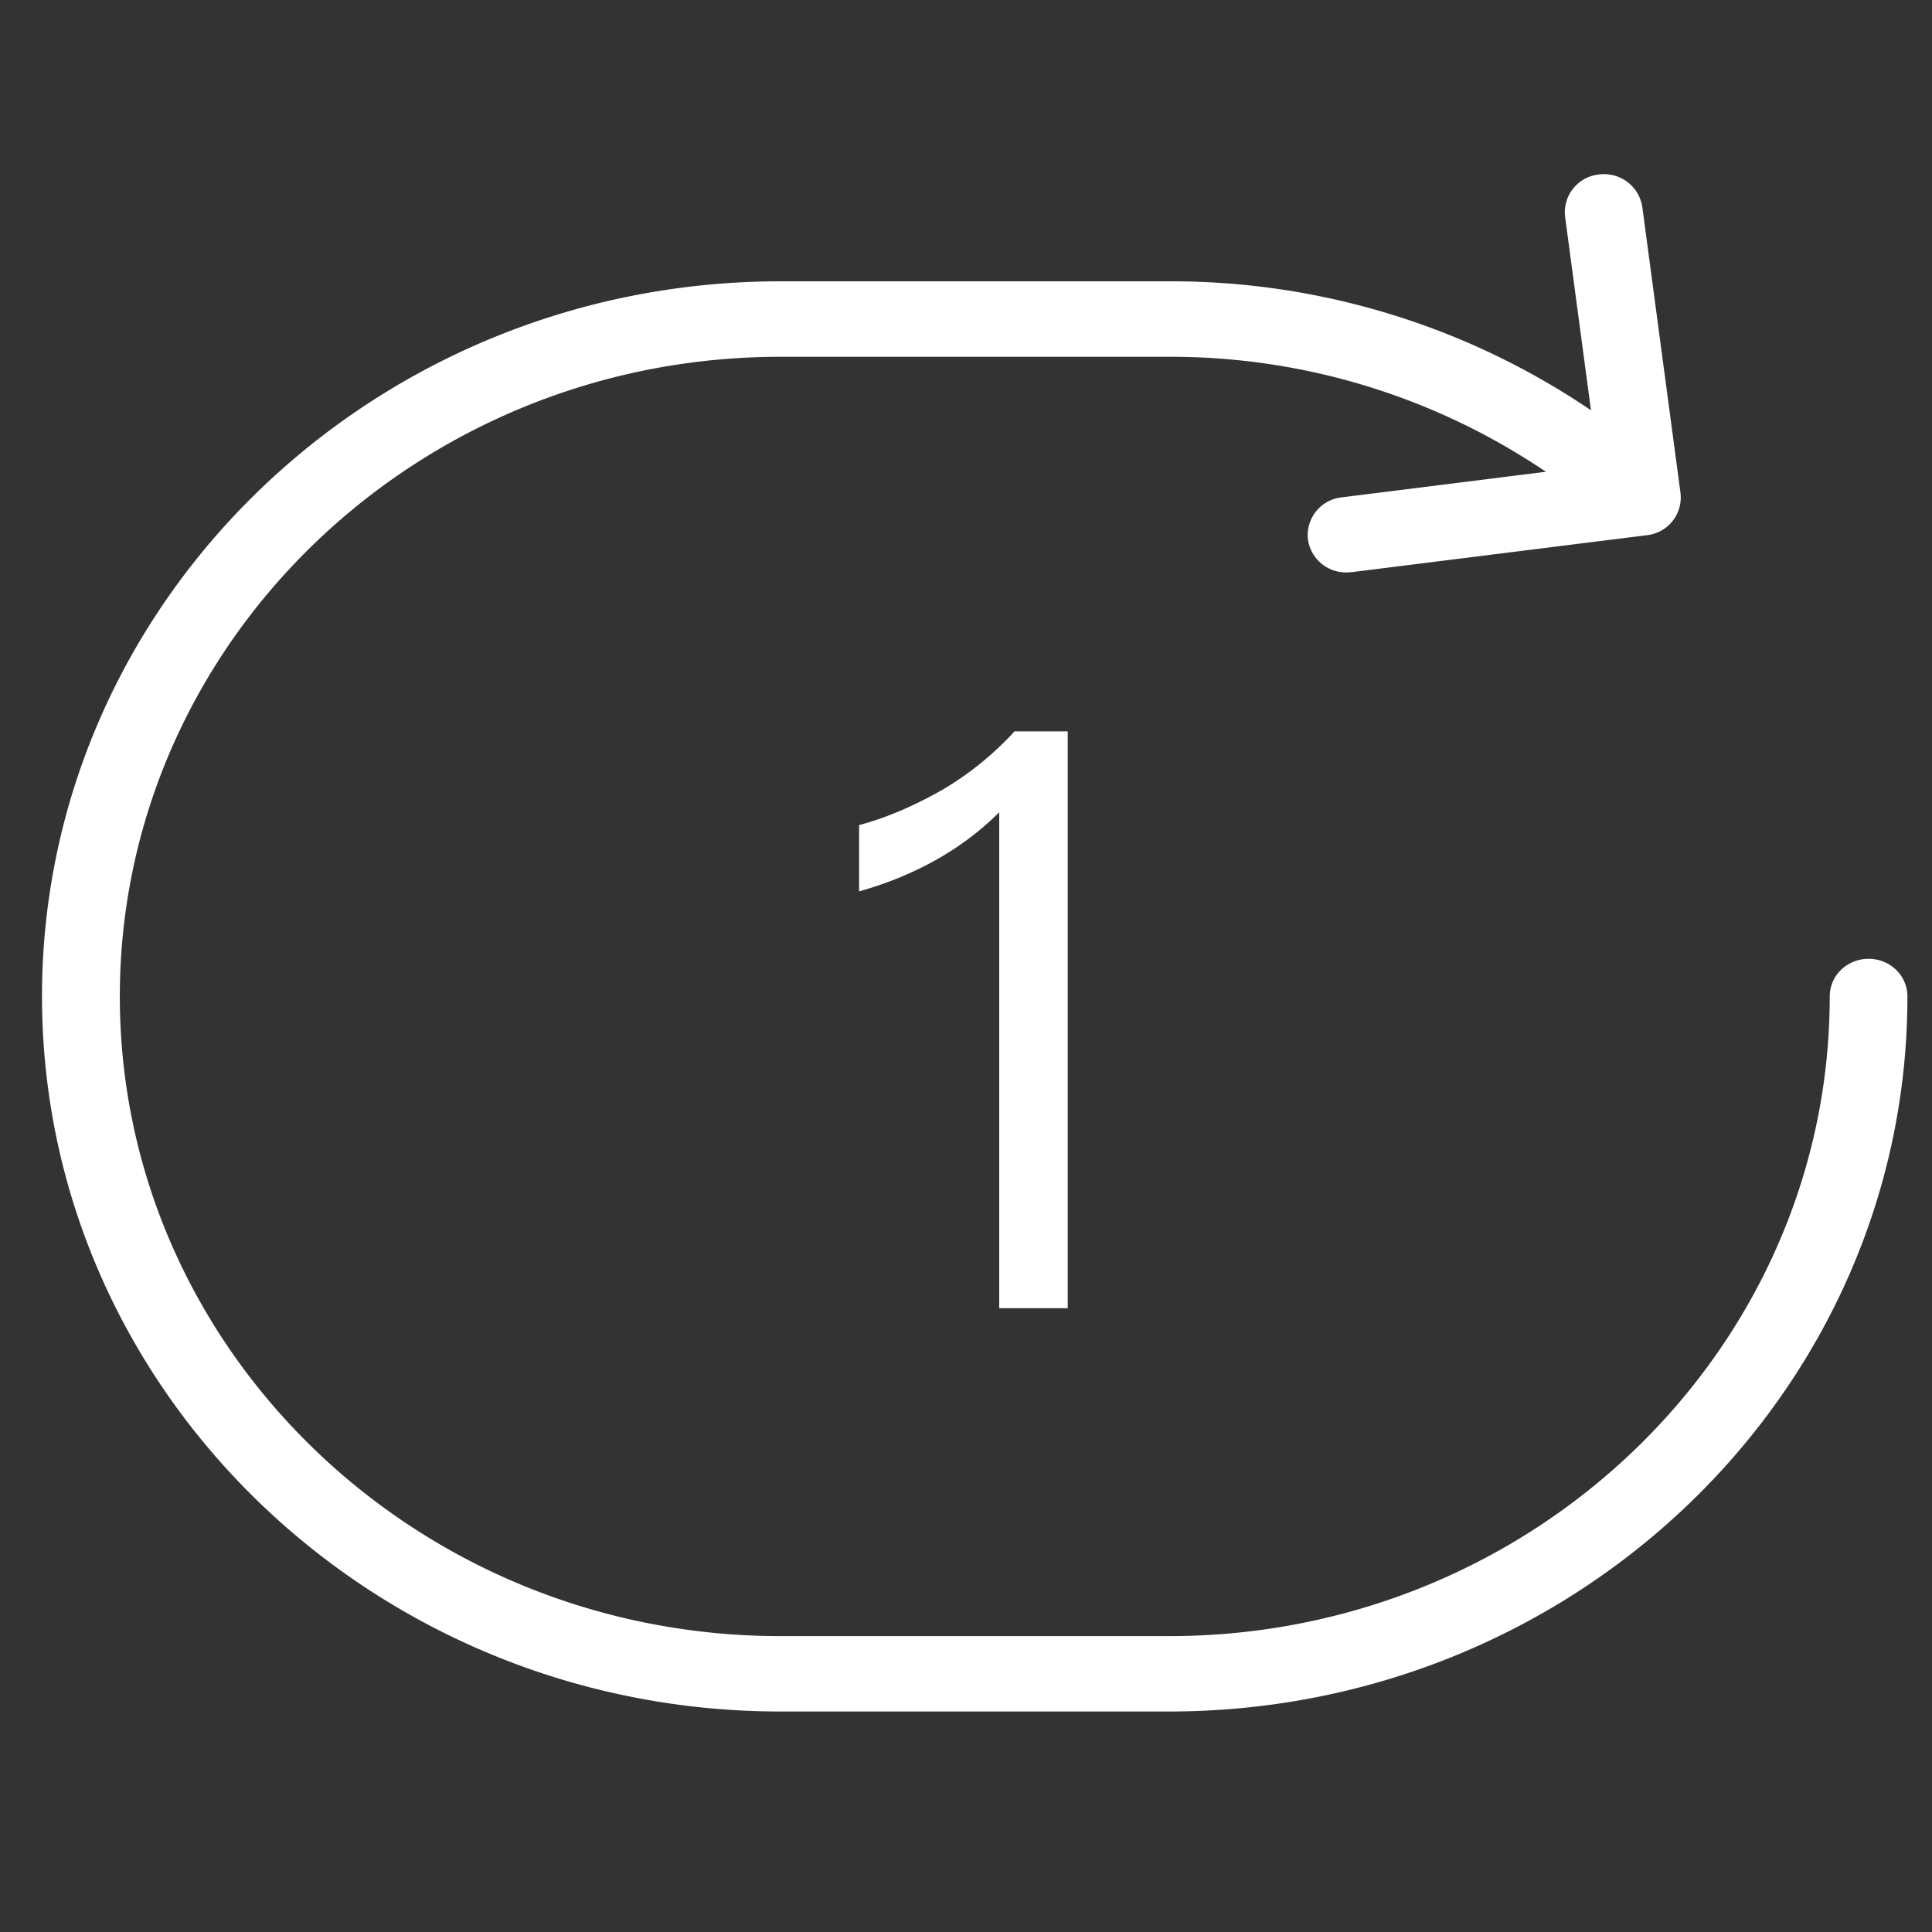 <?xml version="1.0" standalone="no"?><!DOCTYPE svg PUBLIC "-//W3C//DTD SVG 1.1//EN" "http://www.w3.org/Graphics/SVG/1.1/DTD/svg11.dtd"><svg t="1574931198409" class="icon" viewBox="0 0 1024 1024" version="1.1" xmlns="http://www.w3.org/2000/svg" p-id="1902" xmlns:xlink="http://www.w3.org/1999/xlink" width="200" height="200"><rect x="0" y="0" width="1024" height="1024" fill="#333333" stroke="none"/><defs><style type="text/css"></style></defs><path d="M619.587 907.13h-205.891C197.921 907.13 22.261 737.146 22.261 528.117 22.261 319.065 197.81 149.103 413.696 149.103h206.002a396.243 396.243 0 0 1 228.374 71.68c9.171 6.456 11.309 18.899 4.63 27.893a21.014 21.014 0 0 1-28.806 4.497 354.838 354.838 0 0 0-204.355-64.067h-205.891c-193.046 0-350.141 152.109-350.141 339.033s157.095 339.033 350.141 339.033h206.002c193.024 0 350.141-152.109 350.141-339.033 0-11.064 9.171-19.946 20.591-19.946 11.42 0 20.591 8.882 20.591 19.946 0.045 209.007-175.505 378.991-391.391 378.991z m0 0" fill="#ffffff" p-id="1903"></path><path d="M713.594 303.393a20.302 20.302 0 0 1-20.346-17.408 20.146 20.146 0 0 1 17.853-22.372l136.036-17.052-17.608-131.718a20.124 20.124 0 0 1 17.853-22.35 20.502 20.502 0 0 1 23.085 17.297l20.235 151.53a20.124 20.124 0 0 1-17.853 22.35l-156.494 19.59c-0.957 0.022-1.914 0.134-2.76 0.134z m-175.883 84.257a166.556 166.556 0 0 1-38.088 30.876c-15.583 8.882-30.342 15.093-44.277 18.788v35.15c30.097-8.526 54.873-22.595 74.262-41.939v262.856h36.307V387.651h-28.205z m0 0" fill="#ffffff" p-id="1904"></path></svg>